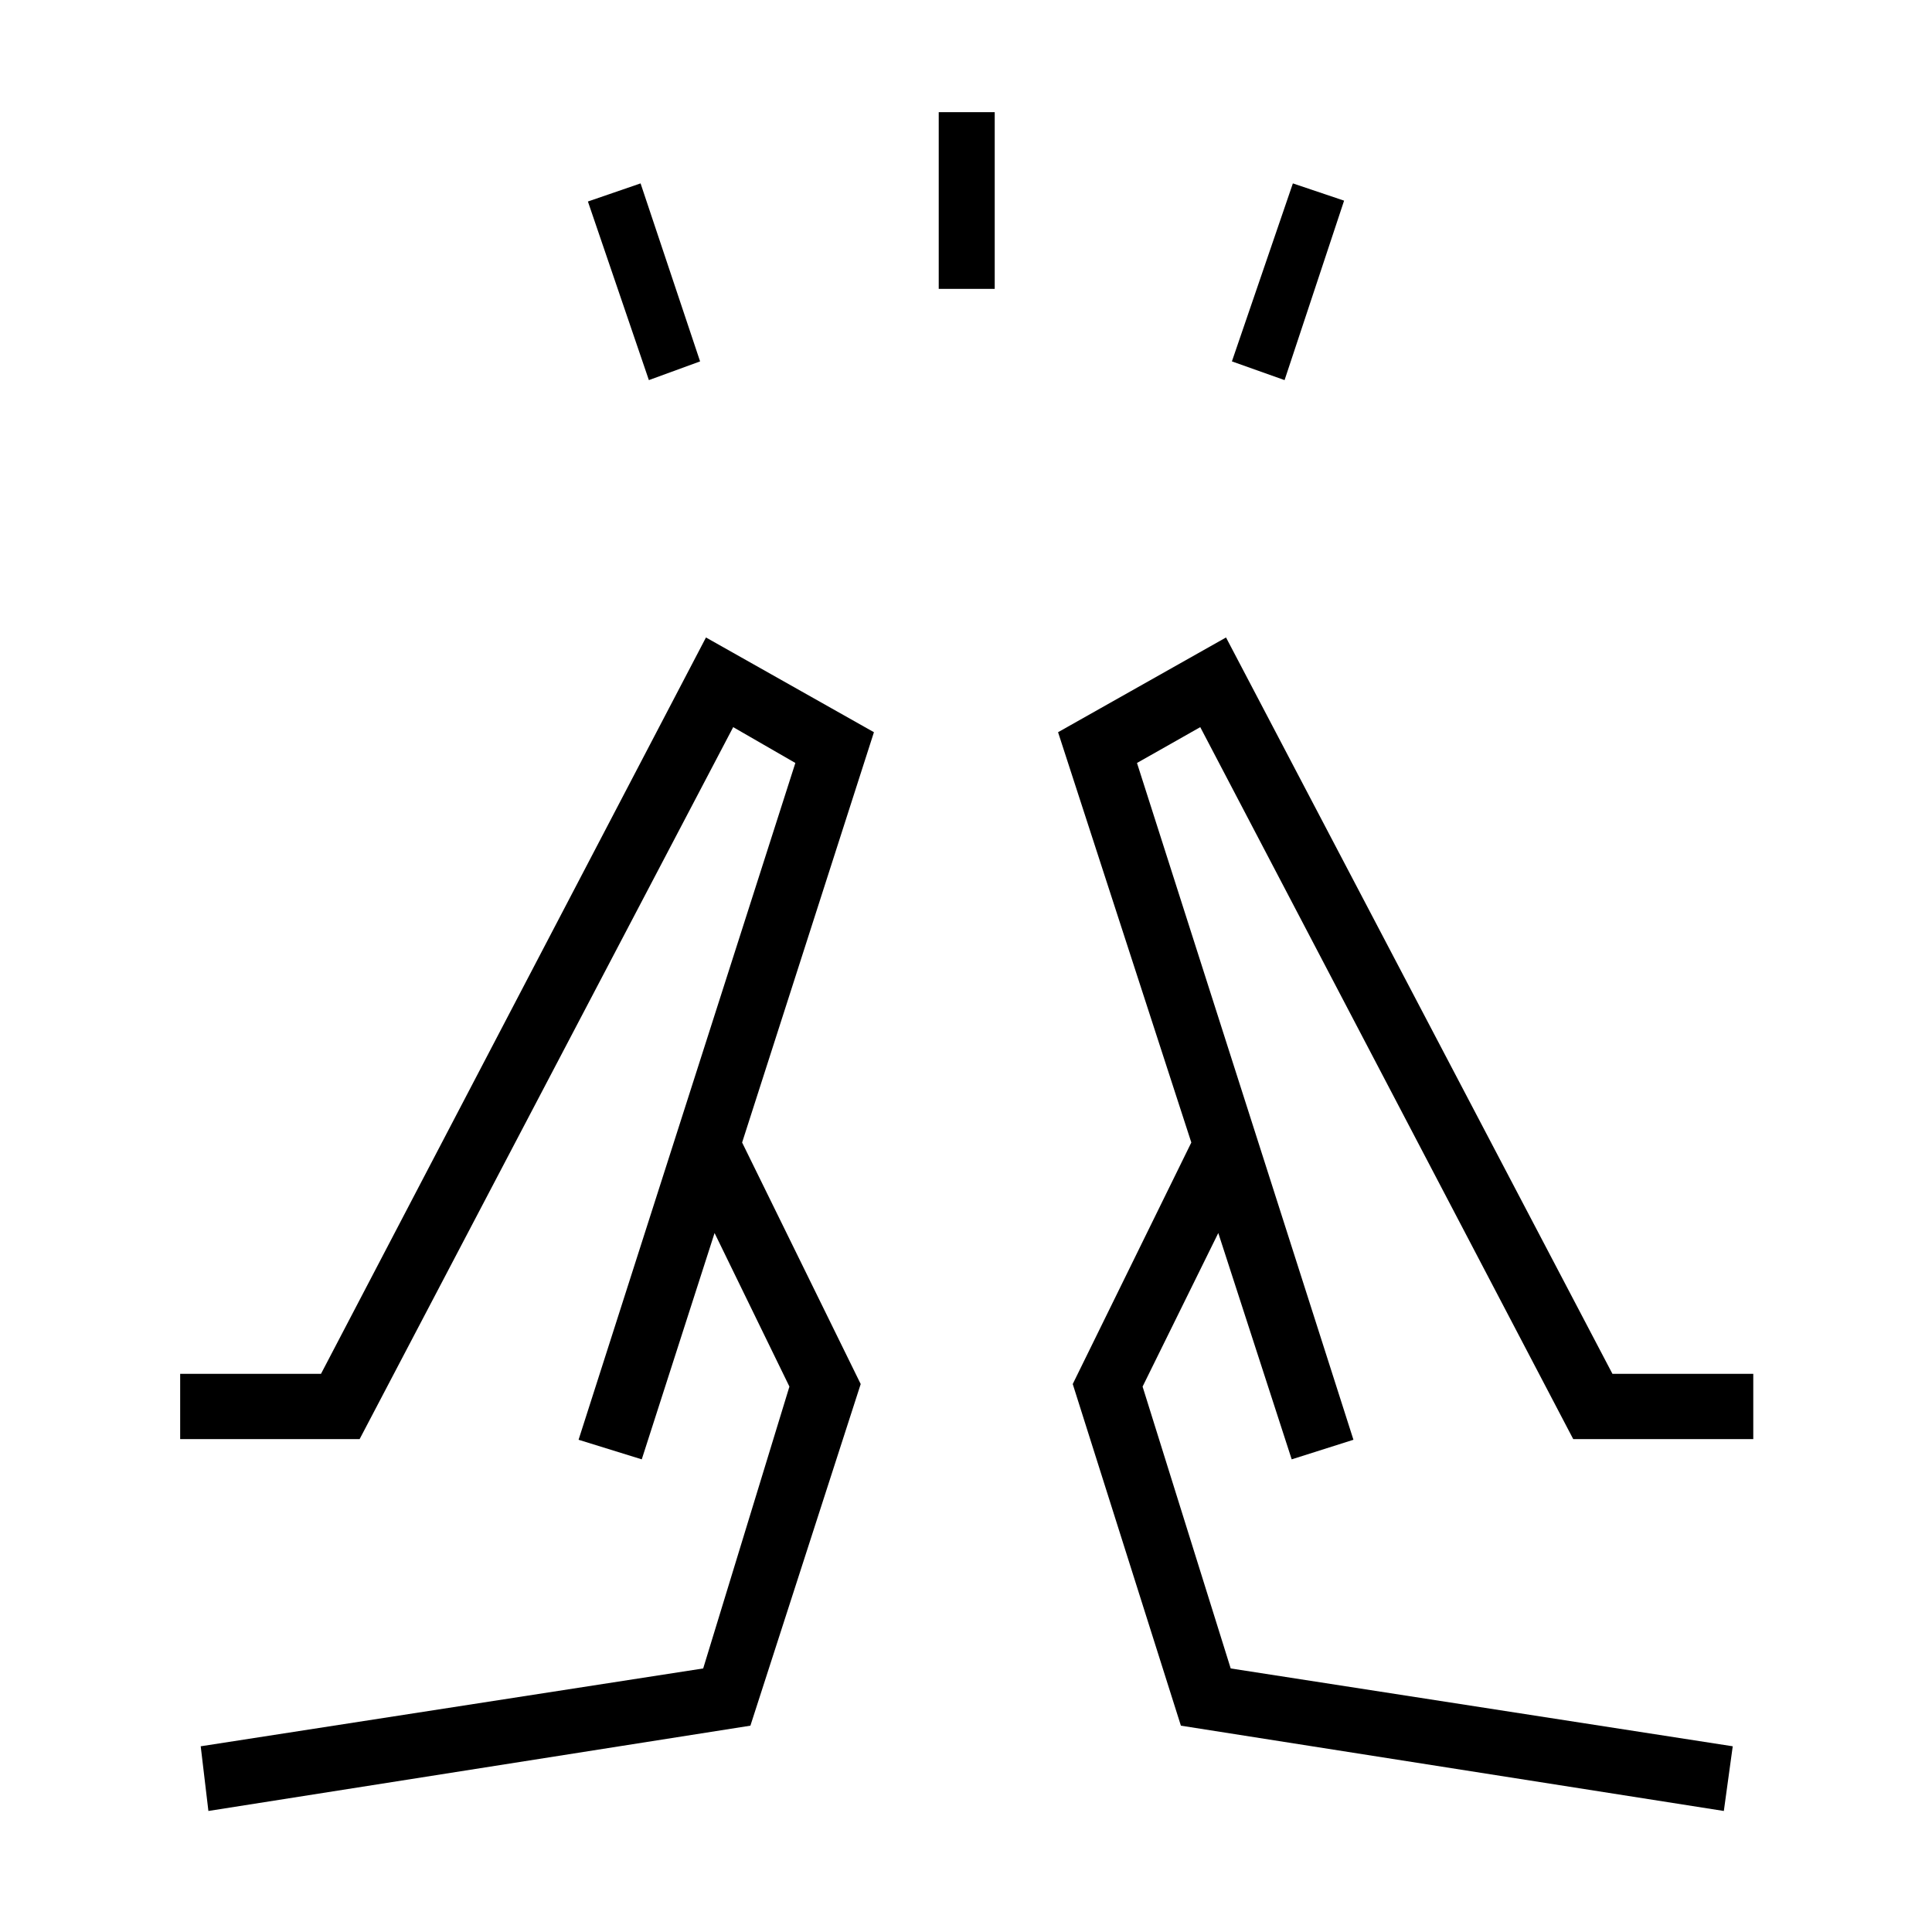 <svg xmlns="http://www.w3.org/2000/svg" height="40" viewBox="0 96 960 960" width="40"><path d="m322.423 284.872-30.295-88.744 26.167-9 29.577 88.449-25.449 9.295Zm144.026-45.321v-87.82h27.82v87.82h-27.82Zm171.846 45.321-26.167-9.295 30.295-88.449 25.449 8.577-29.577 89.167Zm218.269 710.987 4.423-32.141-249.461-38.679-43.782-140.052 37.615-76.308 36.475 112.462 30.679-9.731-107.551-336.295 31.436-17.807L781.731 811.09h89.462v-32.436h-69.975L609.206 412.756l-83.462 47.077 66.218 203.872-58.924 120.013 53.744 169.756 269.782 42.385Zm-214.73-174.718-49.872-157.436 49.872 157.436Zm30.679-9.731ZM103.552 995.859l-3.821-32.141 249.679-38.679 42.846-140.052-37.192-76.308-36.18 112.462-31.397-9.731 107.718-336.295-30.885-17.807L178.692 811.09H89.525v-32.436H159.5l191.294-365.898 83.462 47.077-65.5 203.872 58.923 120.013-54.807 169.756-269.32 42.385Zm215.332-174.718 49.872-157.436-49.872 157.436Zm-31.397-9.731Z"/></svg>